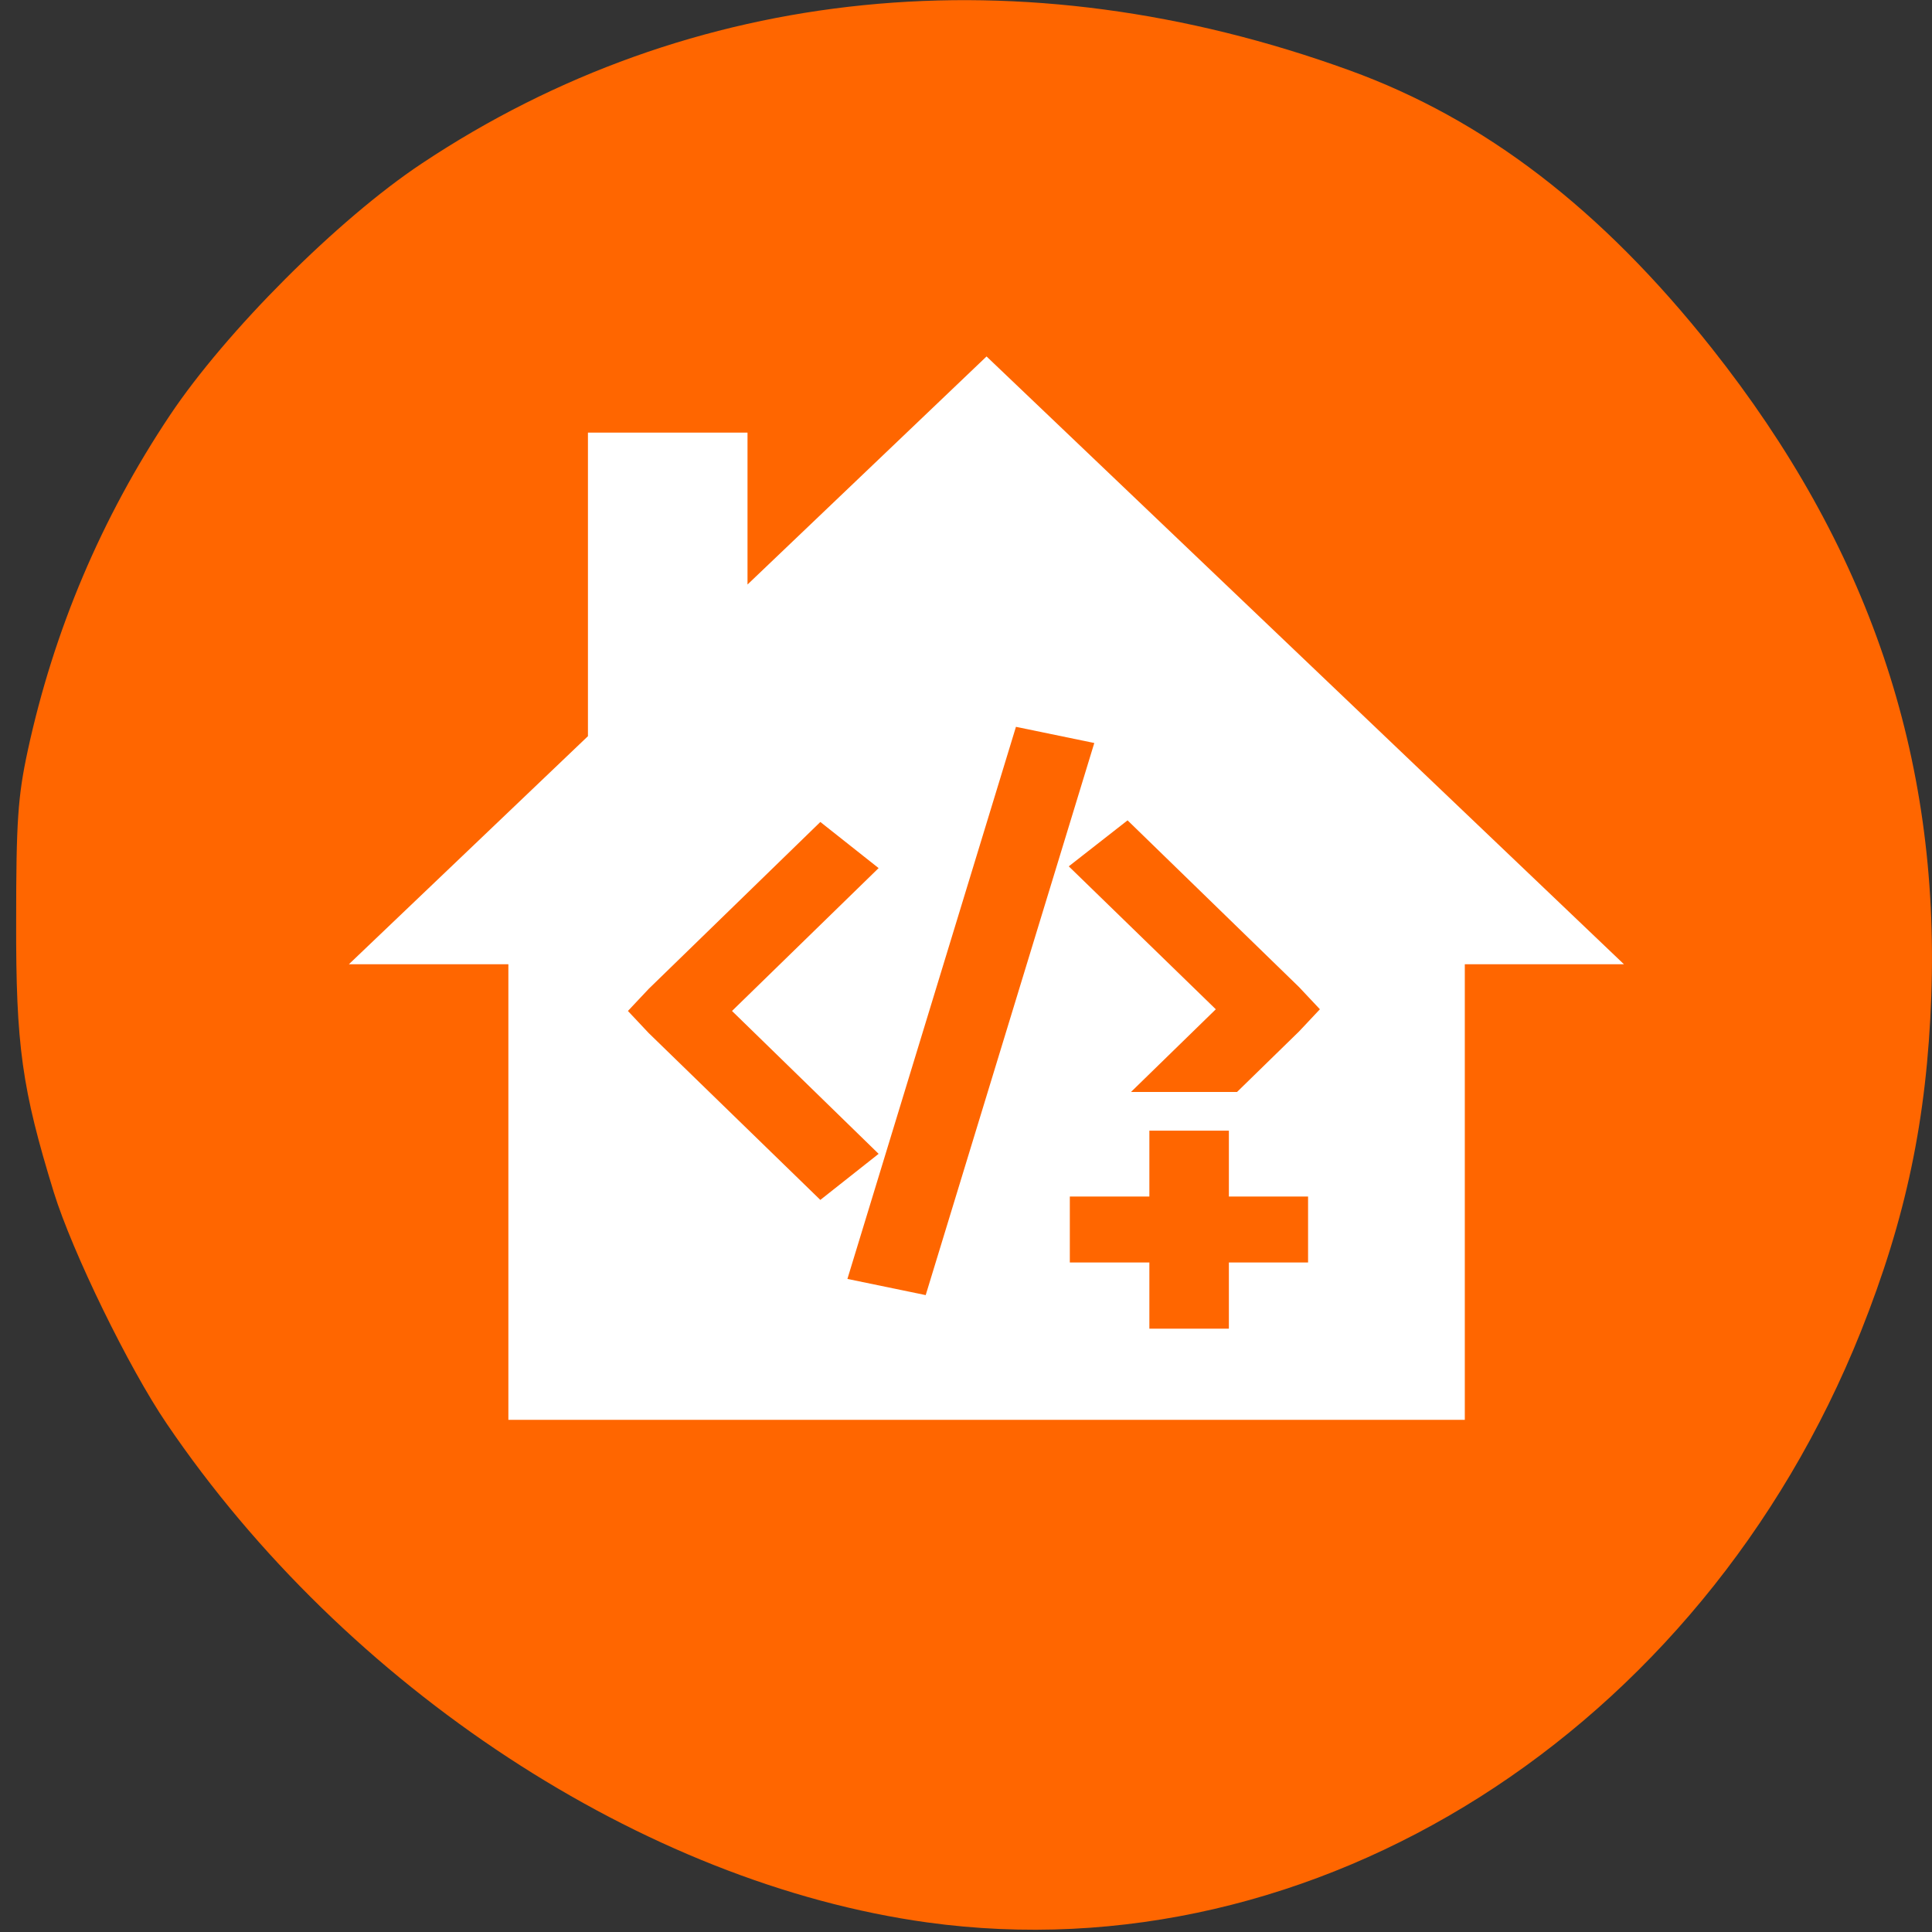 
<svg xmlns="http://www.w3.org/2000/svg" xmlns:xlink="http://www.w3.org/1999/xlink" width="22px" height="22px" viewBox="0 0 22 22" version="1.1">
<rect x="0" y="0" width="22" height="22" fill="#333333" stroke="none"/>
<g id="surface1">
<path style=" stroke:none;fill-rule:nonzero;fill:rgb(100%,40%,0%);fill-opacity:1;" d="M 10.559 21.891 C 7.332 21.445 3.938 19.219 1.898 16.211 C 1.465 15.574 0.824 14.258 0.613 13.578 C 0.25 12.398 0.18 11.91 0.184 10.484 C 0.184 9.359 0.203 9.07 0.316 8.547 C 0.613 7.176 1.156 5.895 1.934 4.73 C 2.57 3.777 3.848 2.496 4.801 1.863 C 7.863 -0.176 11.633 -0.555 15.367 0.801 C 16.906 1.359 18.238 2.383 19.492 3.965 C 21.277 6.219 22.09 8.613 21.992 11.344 C 21.941 12.75 21.703 13.875 21.191 15.16 C 19.367 19.723 14.977 22.5 10.559 21.891 Z M 10.559 21.891 "/>
<path style=" stroke:none;fill-rule:nonzero;fill:rgb(100%,100%,100%);fill-opacity:1;" d="M 11.234 4.059 L 18.492 10.98 L 16.68 10.98 L 16.68 16.168 L 5.789 16.168 L 5.789 10.98 L 3.973 10.98 L 6.695 8.383 L 6.695 4.926 L 8.512 4.926 L 8.512 6.656 Z M 11.234 4.059 "/>
<path style="fill-rule:nonzero;fill:rgb(100%,40%,0%);fill-opacity:1;stroke-width:1;stroke-linecap:butt;stroke-linejoin:miter;stroke:rgb(100%,40%,0%);stroke-opacity:1;stroke-miterlimit:4;" d="M 563.791 610.649 L 559.791 626.4 L 560.793 626.649 L 564.794 610.898 Z M 563.791 610.649 " transform="matrix(0.452,0,0,0.376,-243.101,-221.1)"/>
<path style="fill-rule:nonzero;fill:rgb(100%,40%,0%);fill-opacity:1;stroke-width:1;stroke-linecap:butt;stroke-linejoin:miter;stroke:rgb(100%,40%,0%);stroke-opacity:1;stroke-miterlimit:4;" d="M 15.748 7.001 L 14.996 7.708 L 18.668 11.999 L 16.957 14.004 L 18.314 14.004 L 19.722 12.352 L 19.998 11.999 L 19.722 11.646 Z M 15.748 7.001 " transform="matrix(0.452,0,0,0.376,5.704,6.981)"/>
<path style="fill-rule:nonzero;fill:rgb(100%,40%,0%);fill-opacity:1;stroke-width:1;stroke-linecap:butt;stroke-linejoin:miter;stroke:rgb(100%,40%,0%);stroke-opacity:1;stroke-miterlimit:4;" d="M 558.538 613.651 L 559.281 614.358 L 555.618 618.649 L 559.281 622.94 L 558.538 623.646 L 554.564 619.002 L 554.288 618.649 L 554.564 618.296 Z M 558.538 613.651 " transform="matrix(0.452,0,0,0.376,-243.101,-221.1)"/>
<path style="fill-rule:nonzero;fill:rgb(100%,40%,0%);fill-opacity:1;stroke-width:1;stroke-linecap:butt;stroke-linejoin:miter;stroke:rgb(100%,40%,0%);stroke-opacity:1;stroke-miterlimit:4;" d="M 567.29 622.774 L 567.29 624.769 L 565.286 624.769 L 565.286 625.766 L 567.29 625.766 L 567.29 627.771 L 568.293 627.771 L 568.293 625.766 L 570.288 625.766 L 570.288 624.769 L 568.293 624.769 L 568.293 622.774 Z M 567.29 622.774 " transform="matrix(0.452,0,0,0.376,-243.101,-221.1)"/>
</g>
</svg>
